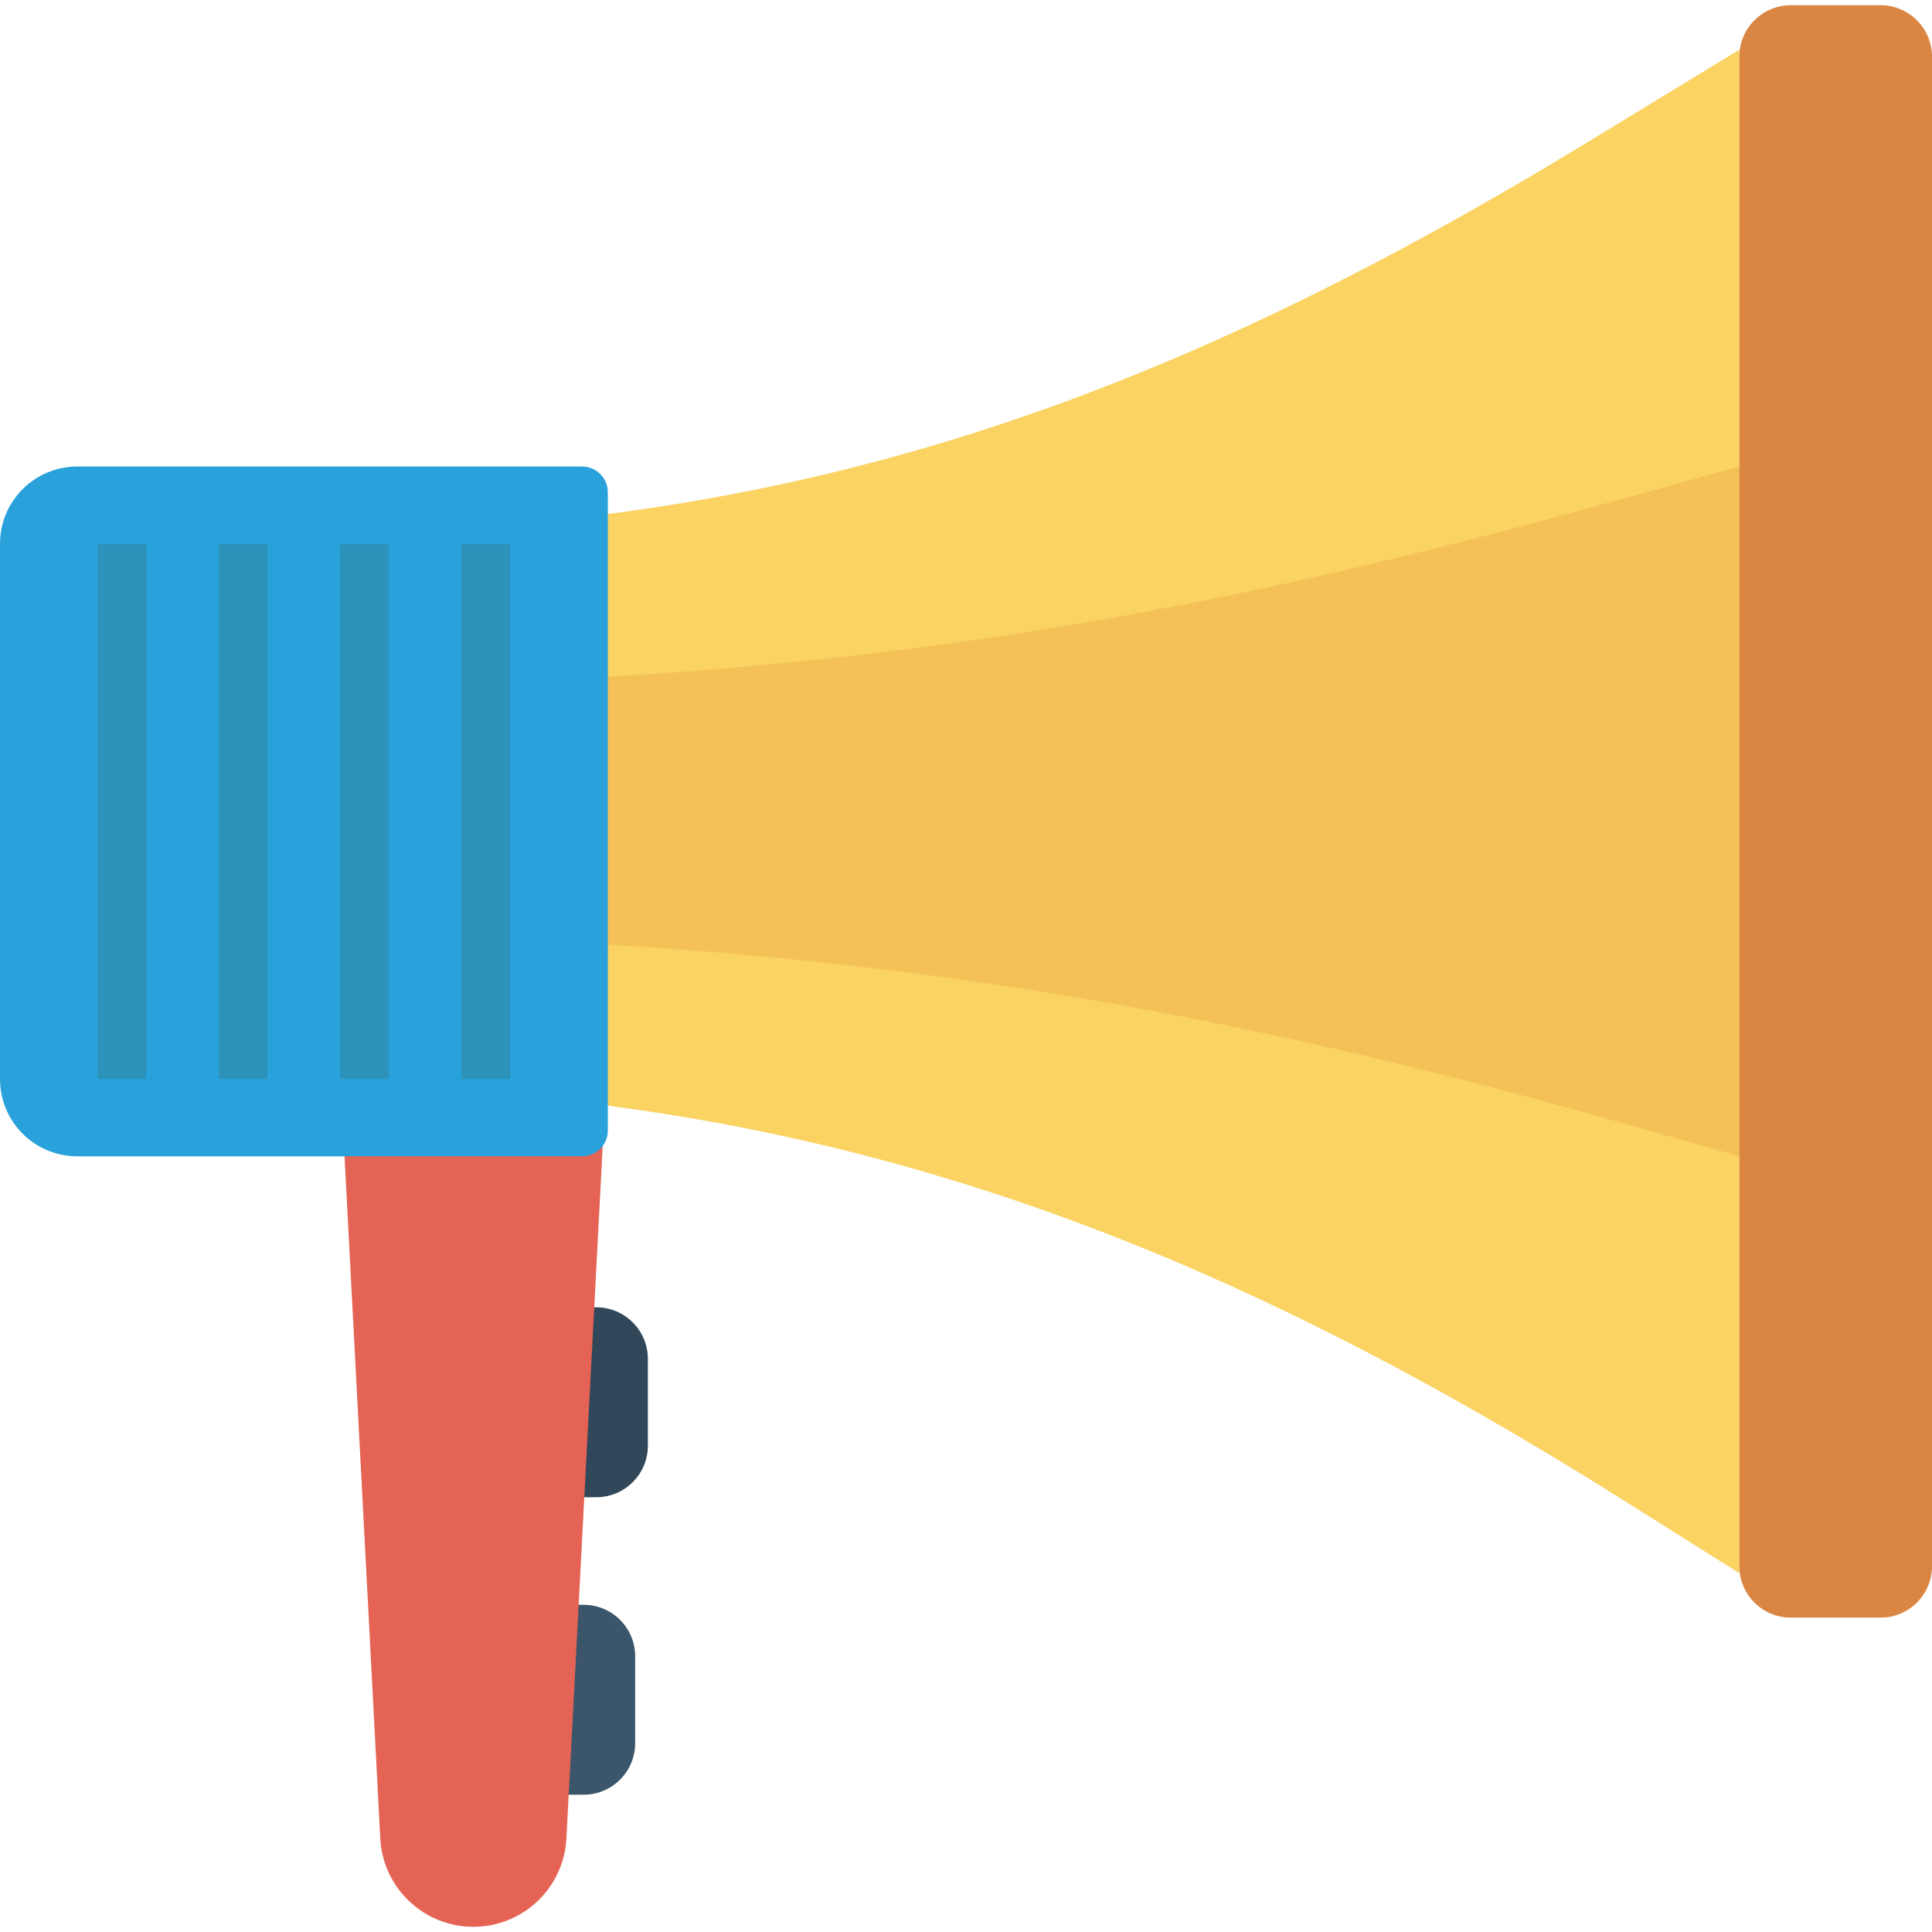 <?xml version="1.0" encoding="iso-8859-1"?>
<!-- Generator: Adobe Illustrator 19.0.0, SVG Export Plug-In . SVG Version: 6.00 Build 0)  -->
<svg version="1.1" id="Capa_1" xmlns="http://www.w3.org/2000/svg" xmlns:xlink="http://www.w3.org/1999/xlink" x="0px" y="0px"
	 viewBox="0 0 468.293 468.293" style="enable-background:new 0 0 468.293 468.293;" xml:space="preserve">
<path style="fill:#304859;" d="M144.546,362.908h-15.37v-46.03h15.37c6.897,0,12.488,5.591,12.488,12.488v21.054
	C157.034,357.317,151.443,362.908,144.546,362.908z"/>
<path style="fill:#3B566A;" d="M141.47,435.014H126.1v-46.03h15.37c6.897,0,12.488,5.591,12.488,12.488v21.054
	C153.958,429.423,148.367,435.014,141.47,435.014z"/>
<path style="fill:#E56354;" d="M114.734,467.034L114.734,467.034c-11.982,0-21.879-9.356-22.552-21.319L82.139,254.097h65.189
	l-10.043,191.618C136.613,457.678,126.716,467.034,114.734,467.034z"/>
<path style="fill:#FAD362;" d="M421.598,381.319l-28.571-17.972C288.49,297.591,193.499,262.883,70,263.263l-52.93,0.163V129.93
	l63.091-0.75c117.104-1.392,205.595-34.304,305.583-95.279l35.854-21.865V381.319z"/>
<path style="fill:#F4C158;" d="M421.598,280.279l-28.571-8.137C288.49,242.369,193.499,226.654,70,226.826l-52.93,0.074v-60.444
	l63.091-0.339c117.104-0.63,205.595-15.532,305.583-43.14l35.854-9.9V280.279z"/>
<path style="fill:#DA8542;" d="M434.086,392.097h21.719c6.897,0,12.488-5.591,12.488-12.488V13.747
	c0-6.897-5.591-12.488-12.488-12.488h-21.719c-6.897,0-12.488,5.591-12.488,12.488v365.863
	C421.598,386.506,427.189,392.097,434.086,392.097z"/>
<path style="fill:#29A1DA;" d="M141.085,280.279H18.732C8.386,280.279,0,271.892,0,261.547V131.809
	c0-10.345,8.386-18.732,18.732-18.732h122.353c3.448,0,6.244,2.795,6.244,6.244v154.714
	C147.329,277.483,144.533,280.279,141.085,280.279z"/>
<g>
	<rect x="23.714" y="131.846" style="fill:#2D92BA;" width="11.751" height="129.661"/>
	<rect x="53.073" y="131.846" style="fill:#2D92BA;" width="11.751" height="129.661"/>
	<rect x="82.482" y="131.846" style="fill:#2D92BA;" width="11.751" height="129.661"/>
	<rect x="111.86" y="131.846" style="fill:#2D92BA;" width="11.751" height="129.661"/>
</g>
<g>
</g>
<g>
</g>
<g>
</g>
<g>
</g>
<g>
</g>
<g>
</g>
<g>
</g>
<g>
</g>
<g>
</g>
<g>
</g>
<g>
</g>
<g>
</g>
<g>
</g>
<g>
</g>
<g>
</g>
</svg>
